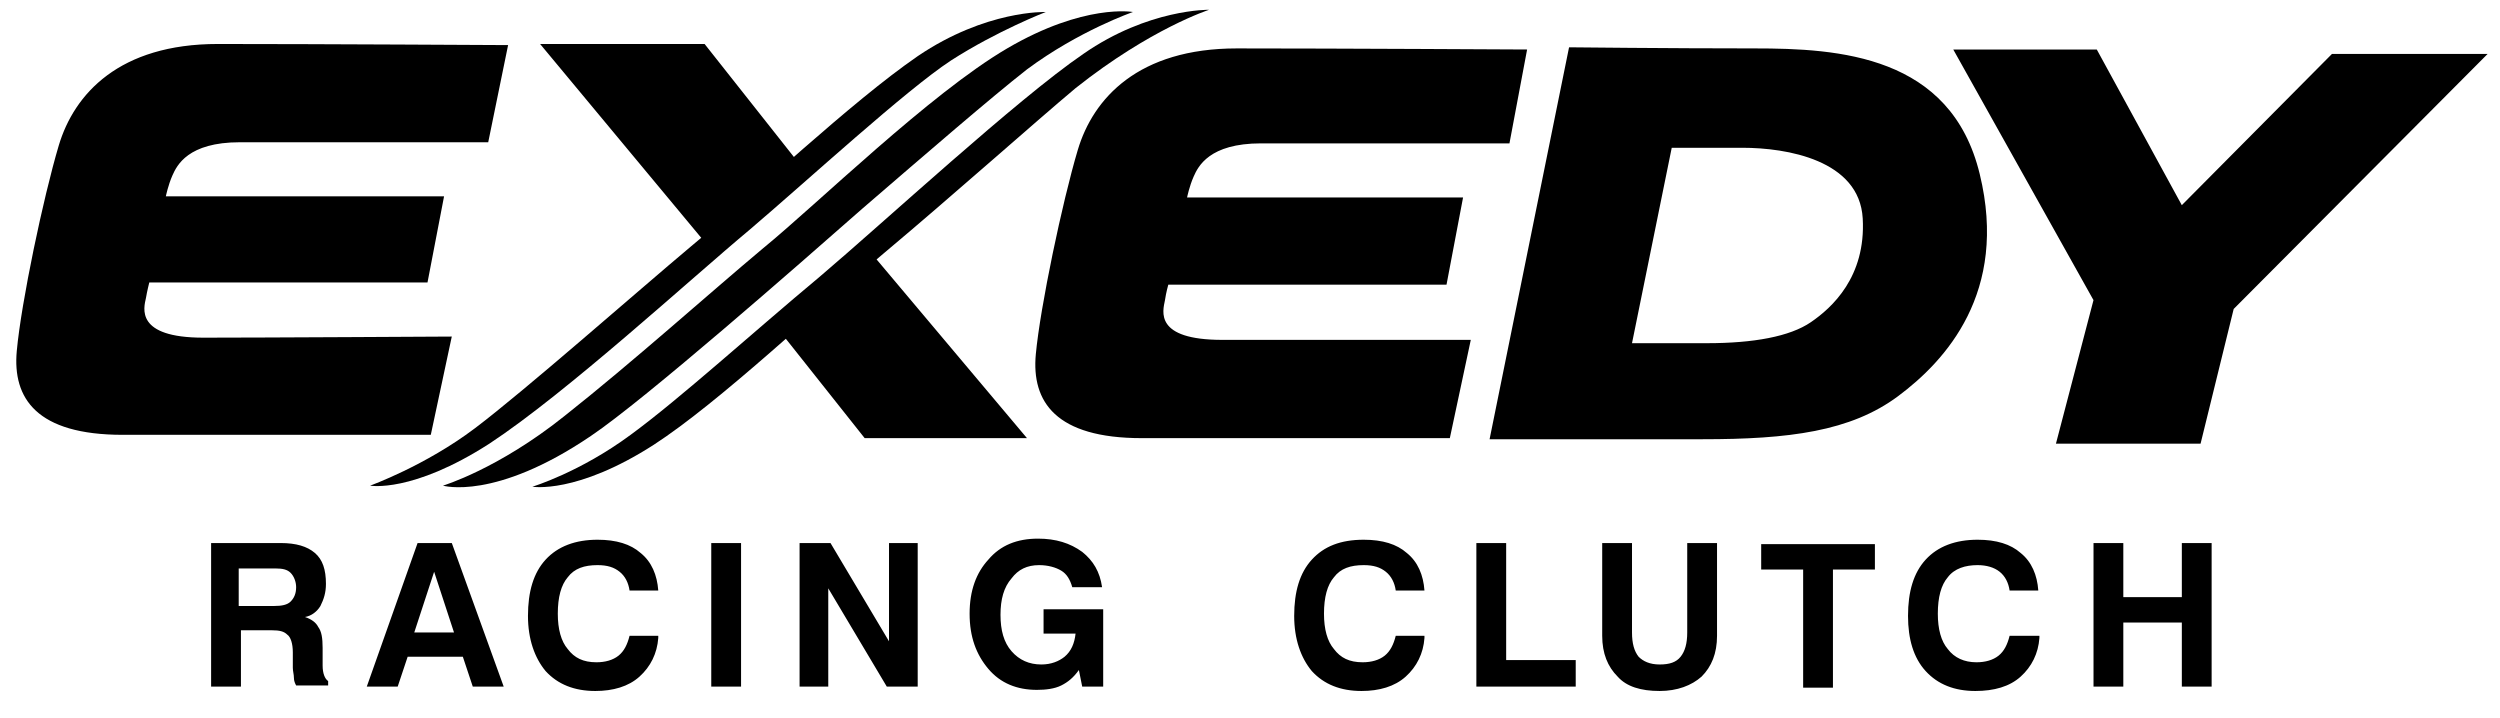 <svg width="101" height="29" viewBox="0 0 101 29" fill="none" xmlns="http://www.w3.org/2000/svg">
<g clip-path="url(#clip0)">
<path fill-rule="evenodd" clip-rule="evenodd" d="M78.912 2H84.71L88.145 8.289L94.211 2.179H100.5L90.241 12.482L88.903 17.924H83.06L84.577 12.125L78.912 2ZM63.39 1.911C63.39 1.911 67.449 1.956 70.883 1.956C74.273 1.956 78.823 2.223 79.983 7.04C81.142 11.813 78.6 14.578 76.682 16.006C74.764 17.433 72.266 17.745 68.787 17.745H60.179L63.39 1.911ZM65.933 13.865H68.966C70.839 13.865 72.311 13.597 73.158 13.017C74.006 12.438 75.388 11.189 75.254 8.825C75.121 6.461 72.177 5.97 70.393 5.97H67.538L65.933 13.865ZM61.695 2C61.695 2 53.934 1.956 49.965 1.956C45.995 1.956 44.166 3.963 43.542 6.059C42.917 8.156 42.025 12.393 41.847 14.311C41.668 16.229 42.65 17.701 46.129 17.701H58.573L59.42 13.731H49.385C46.619 13.731 46.976 12.571 47.065 12.125C47.11 11.813 47.199 11.501 47.199 11.501H58.439L59.108 7.977H47.958C47.958 7.977 48.047 7.531 48.225 7.13C48.404 6.728 48.849 5.792 50.946 5.792H60.982L61.695 2ZM35.335 10.386L41.49 17.701H34.933L31.677 13.597L35.335 10.386ZM21.82 1.777H28.466L32.168 6.461L28.421 9.717L21.82 1.777ZM20.527 1.822C20.527 1.822 12.766 1.777 8.796 1.777C4.826 1.777 2.998 3.784 2.373 5.881C1.749 7.977 0.857 12.214 0.678 14.177C0.5 16.095 1.481 17.567 4.96 17.567H17.404L18.252 13.597C18.252 13.597 10.536 13.642 8.216 13.642C5.451 13.642 5.808 12.438 5.897 12.036C5.941 11.768 6.031 11.412 6.031 11.412H17.271L17.94 7.933H6.7C6.7 7.933 6.789 7.487 6.967 7.085C7.146 6.684 7.592 5.747 9.688 5.747H19.724L20.527 1.822Z" fill="black"/>
<path fill-rule="evenodd" clip-rule="evenodd" d="M21.508 19.663C21.508 19.663 23.292 19.975 26.414 17.968C29.09 16.229 32.971 12.527 35.736 10.207C38.502 7.888 41.802 4.944 43.453 3.561C46.486 1.153 48.849 0.395 48.849 0.395C48.849 0.395 46.396 0.35 43.765 2.179C41.089 4.007 35.736 8.958 33.105 11.189C30.428 13.419 27.485 16.095 25.477 17.567C23.426 19.083 21.508 19.663 21.508 19.663Z" fill="black"/>
<path fill-rule="evenodd" clip-rule="evenodd" d="M17.895 19.62C17.895 19.62 19.991 20.244 23.871 17.613C26.057 16.141 32.257 10.699 34.844 8.424C37.431 6.194 40.062 3.92 41.489 2.804C43.586 1.243 45.771 0.485 45.771 0.485C45.771 0.485 43.809 0.128 40.687 1.957C37.564 3.786 33.015 8.246 30.829 10.03C28.644 11.859 25.566 14.624 22.801 16.81C20.125 18.951 17.895 19.62 17.895 19.62Z" fill="black"/>
<path fill-rule="evenodd" clip-rule="evenodd" d="M14.952 19.62C14.952 19.62 16.647 19.932 19.769 17.925C22.892 15.873 27.887 11.279 30.296 9.272C32.704 7.22 36.585 3.652 38.413 2.448C40.287 1.243 42.249 0.485 42.249 0.485C42.249 0.485 39.841 0.396 37.075 2.269C34.355 4.143 30.519 7.8 27.932 9.941C25.701 11.814 21.197 15.784 19.189 17.3C17.182 18.817 14.952 19.62 14.952 19.62ZM9.689 24.482H11.072C11.384 24.482 11.607 24.437 11.741 24.303C11.874 24.169 11.964 23.991 11.964 23.723C11.964 23.5 11.874 23.277 11.741 23.143C11.607 23.01 11.428 22.965 11.116 22.965H9.644V24.482H9.689ZM8.529 27.738V21.939H11.339C11.964 21.939 12.41 22.073 12.722 22.34C13.034 22.608 13.168 23.01 13.168 23.589C13.168 23.946 13.079 24.214 12.945 24.482C12.811 24.704 12.588 24.883 12.321 24.927C12.588 25.017 12.767 25.151 12.856 25.329C12.99 25.507 13.034 25.775 13.034 26.176V26.89C13.034 27.202 13.123 27.425 13.257 27.515V27.693H11.964C11.919 27.604 11.874 27.515 11.874 27.381C11.874 27.247 11.83 27.113 11.83 26.979V26.355C11.83 25.998 11.741 25.73 11.607 25.641C11.473 25.507 11.295 25.463 10.982 25.463H9.734V27.738H8.529ZM17.539 23.099L16.736 25.552H18.342L17.539 23.099ZM16.87 21.939H18.253L20.349 27.738H19.1L18.699 26.533H16.469L16.067 27.738H14.818L16.87 21.939ZM26.594 25.775C26.549 26.399 26.281 26.935 25.835 27.336C25.389 27.738 24.765 27.916 24.051 27.916C23.204 27.916 22.535 27.648 22.044 27.113C21.598 26.578 21.33 25.82 21.33 24.883C21.33 23.902 21.553 23.143 22.044 22.608C22.535 22.073 23.248 21.805 24.14 21.805C24.899 21.805 25.479 21.984 25.88 22.34C26.326 22.697 26.549 23.233 26.594 23.857H25.434C25.389 23.545 25.256 23.277 25.032 23.099C24.809 22.92 24.542 22.831 24.14 22.831C23.605 22.831 23.204 22.965 22.936 23.322C22.669 23.634 22.535 24.125 22.535 24.794C22.535 25.418 22.669 25.909 22.936 26.221C23.204 26.578 23.561 26.756 24.096 26.756C24.453 26.756 24.765 26.667 24.988 26.489C25.211 26.31 25.345 26.043 25.434 25.686H26.594V25.775ZM28.735 27.738V21.939H29.939V27.738H28.735ZM32.303 27.738V21.939H33.552L35.916 25.909V21.939H37.075V27.738H35.826L33.462 23.768V27.738H32.303ZM43.587 27.069C43.364 27.381 43.141 27.559 42.874 27.693C42.606 27.827 42.249 27.871 41.892 27.871C41.09 27.871 40.42 27.604 39.93 27.024C39.439 26.444 39.172 25.73 39.172 24.794C39.172 23.857 39.439 23.143 39.93 22.608C40.42 22.028 41.09 21.761 41.937 21.761C42.651 21.761 43.23 21.939 43.721 22.296C44.167 22.653 44.435 23.099 44.524 23.723H43.32C43.23 23.411 43.097 23.188 42.874 23.054C42.651 22.92 42.338 22.831 41.982 22.831C41.491 22.831 41.134 23.01 40.867 23.366C40.554 23.723 40.42 24.214 40.42 24.838C40.42 25.463 40.554 25.953 40.867 26.31C41.179 26.667 41.58 26.845 42.071 26.845C42.472 26.845 42.785 26.712 43.008 26.533C43.275 26.31 43.409 25.998 43.453 25.597H42.16V24.615H44.569V27.738H43.721L43.587 27.069ZM57.548 25.775C57.504 26.399 57.236 26.935 56.79 27.336C56.344 27.738 55.719 27.916 55.006 27.916C54.158 27.916 53.489 27.648 52.999 27.113C52.553 26.578 52.285 25.82 52.285 24.883C52.285 23.902 52.508 23.143 52.999 22.608C53.489 22.073 54.158 21.805 55.095 21.805C55.853 21.805 56.433 21.984 56.834 22.34C57.281 22.697 57.504 23.233 57.548 23.857H56.388C56.344 23.545 56.21 23.277 55.987 23.099C55.764 22.92 55.496 22.831 55.095 22.831C54.56 22.831 54.158 22.965 53.891 23.322C53.623 23.634 53.489 24.125 53.489 24.794C53.489 25.418 53.623 25.909 53.891 26.221C54.158 26.578 54.515 26.756 55.05 26.756C55.407 26.756 55.719 26.667 55.942 26.489C56.165 26.31 56.299 26.043 56.388 25.686H57.548V25.775ZM59.645 27.738V21.939H60.849V26.667H63.659V27.738H59.645ZM64.729 21.939H65.933V25.552C65.933 25.998 66.023 26.31 66.201 26.533C66.379 26.712 66.647 26.845 67.049 26.845C67.45 26.845 67.718 26.756 67.896 26.533C68.074 26.31 68.164 25.998 68.164 25.552V21.939H69.368V25.686C69.368 26.399 69.145 26.935 68.743 27.336C68.342 27.693 67.762 27.916 67.049 27.916C66.29 27.916 65.71 27.738 65.354 27.336C64.952 26.935 64.729 26.399 64.729 25.686V21.939ZM72.847 27.738V23.01H71.152V21.984H75.746V23.01H74.051V27.782H72.847V27.738ZM82.392 25.775C82.347 26.399 82.08 26.935 81.634 27.336C81.188 27.738 80.563 27.916 79.805 27.916C78.958 27.916 78.288 27.648 77.798 27.113C77.307 26.578 77.084 25.82 77.084 24.883C77.084 23.902 77.307 23.143 77.798 22.608C78.288 22.073 79.002 21.805 79.894 21.805C80.653 21.805 81.232 21.984 81.634 22.34C82.08 22.697 82.303 23.233 82.347 23.857H81.188C81.143 23.545 81.009 23.277 80.786 23.099C80.563 22.92 80.251 22.831 79.894 22.831C79.404 22.831 78.958 22.965 78.69 23.322C78.422 23.634 78.288 24.125 78.288 24.794C78.288 25.418 78.422 25.909 78.69 26.221C78.958 26.578 79.359 26.756 79.85 26.756C80.207 26.756 80.519 26.667 80.742 26.489C80.965 26.31 81.099 26.043 81.188 25.686H82.392V25.775ZM84.578 27.738V21.939H85.782V24.125H88.146V21.939H89.35V27.738H88.146V25.151H85.782V27.738H84.578Z" fill="black"/>
</g>
<defs>
<clipPath id="clip0">
<rect width="100" height="28.04" fill="white" transform="translate(0.5)"/>
</clipPath>
</defs>
</svg>
